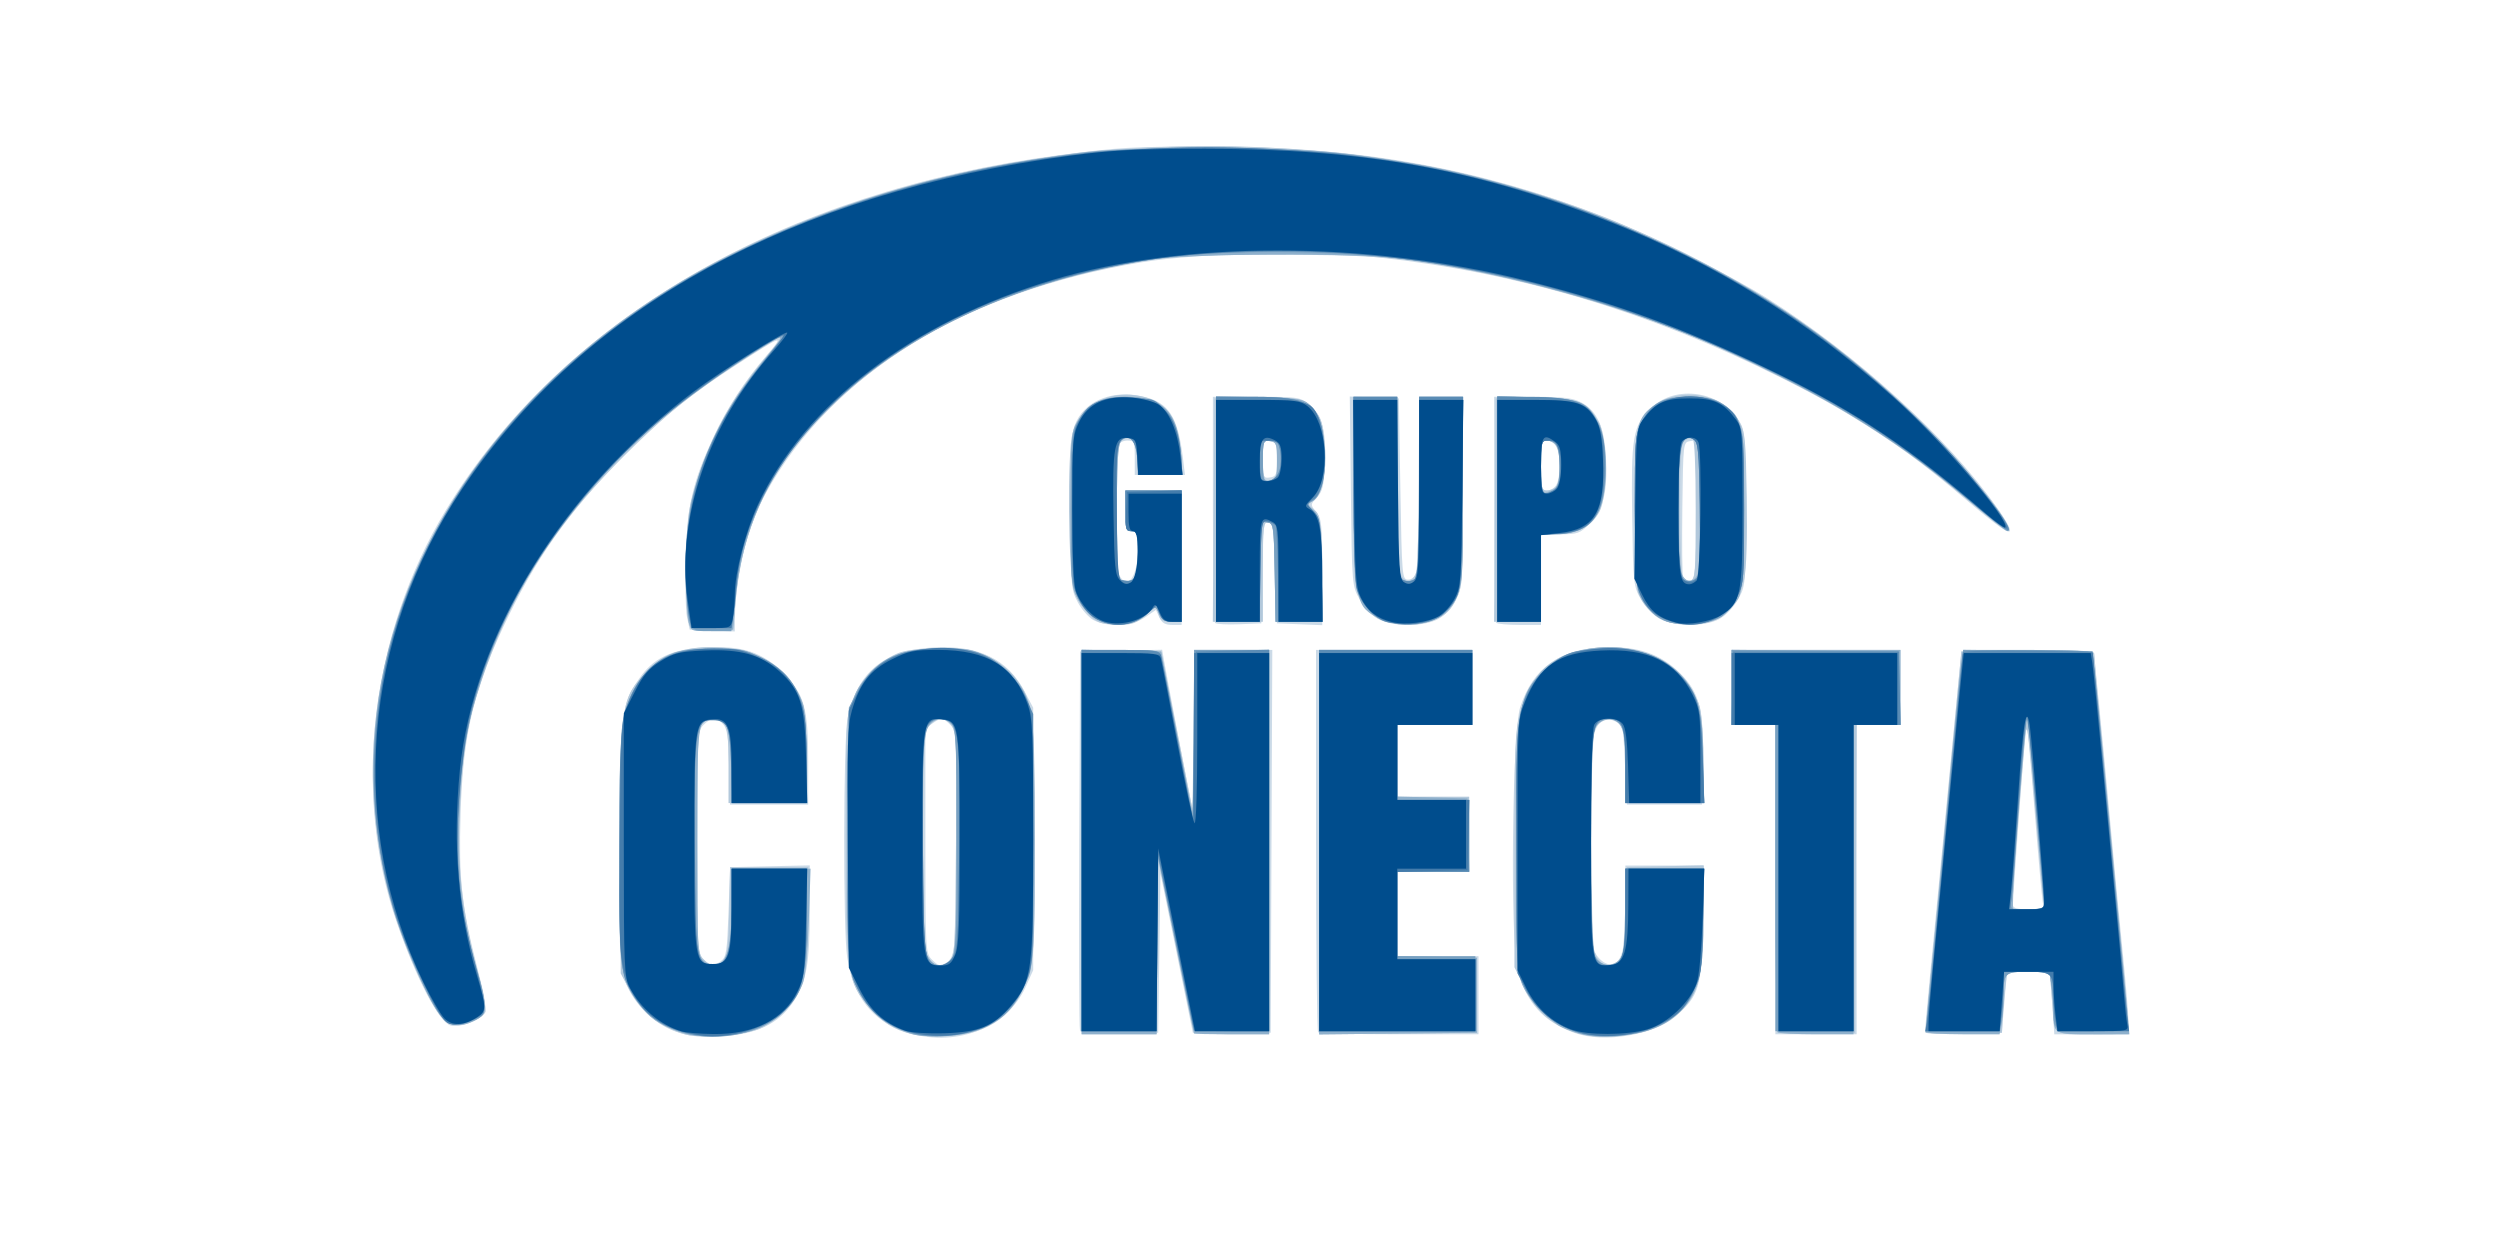 <?xml version="1.0" encoding="UTF-8" standalone="no"?>
<!-- Created with Inkscape (http://www.inkscape.org/) -->

<svg
   version="1.1"
   id="svg1"
   width="1066.667"
   height="533.333"
   viewBox="0 0 1066.667 533.333"
   xmlns="http://www.w3.org/2000/svg"
   xmlns:svg="http://www.w3.org/2000/svg">
  <defs
     id="defs1" />
  <g
     id="g1">
    <g
       id="g9"
       transform="translate(2.829,-16.033)">
      <path
         style="fill:#cbdae7"
         d="m 285.362,456.145 c -10.046,-3.588 -19.07,-13.102 -22.006,-23.203 -1.876,-6.454 -2.103,-14.408 -1.688,-59.199 0.518,-55.907 0.642,-56.959 8.035,-67.924 6.063,-8.993 14.006,-12.809 28.213,-13.555 15.951,-0.837 24.449,1.922 33.333,10.823 9.15,9.167 10.751,14.864 10.751,38.245 v 18 h -16.667 -16.667 l -0.378,-15.944 c -0.295,-12.446 -0.852,-16.469 -2.54,-18.333 -2.802,-3.096 -5.118,-3.019 -8.415,0.278 -2.567,2.567 -2.667,4.444 -2.667,50 0,45.556 0.1,47.433 2.667,50 3.171,3.171 4.012,3.259 7.412,0.778 2.293,-1.673 2.664,-4.066 3.255,-21 l 0.667,-19.111 17,-0.373 17,-0.373 v 19.308 c 0,22.804 -1.422,30.62 -7.115,39.097 -6.285,9.359 -15.862,13.836 -31.122,14.547 -9.316,0.434 -13.282,0.006 -19.067,-2.06 z m 97.748,0.053 c -13.944,-4.819 -21.722,-14.866 -24.462,-31.6 -1.836,-11.212 -1.689,-93.367 0.183,-102.2 4.182,-19.732 15.412,-28.968 36.624,-30.124 19.248,-1.048 31.574,4.924 38.924,18.86 l 3.621,6.865 v 56 56 l -3.186,7.05 c -8.136,18.004 -30.764,26.385 -51.704,19.148 z m 17.69,-29.219 c 4.148,-2.77 4.533,-7.258 4.533,-52.892 0,-44.31 -0.103,-46.191 -2.667,-48.754 -3.21,-3.21 -3.89,-3.262 -7.703,-0.591 l -2.963,2.076 v 47.924 c 0,46.147 0.099,48.023 2.667,50.591 2.886,2.886 3.878,3.152 6.134,1.646 z m 268.137,29.764 c -13.257,-4.729 -20.716,-13.062 -24.32,-27.172 -3.178,-12.441 -2.246,-101.439 1.172,-111.846 5.46,-16.625 16.518,-24.581 35.374,-25.451 14.641,-0.676 24.501,2.652 32.98,11.13 8.198,8.198 10.036,15.515 9.564,38.073 l -0.373,17.854 h -16 -16 l -0.814,-16.667 c -0.448,-9.167 -0.898,-16.796 -1,-16.953 -0.102,-0.158 -1.408,-0.941 -2.903,-1.741 -4.252,-2.276 -7.716,-0.361 -9.234,5.104 -1.492,5.371 -1.95,83.752 -0.531,90.847 0.932,4.659 5.609,8.583 8.78,7.367 3.851,-1.478 5.035,-7.283 5.035,-24.686 v -17.271 h 16.773 16.773 l -0.442,24.333 c -0.503,27.667 -1.57,31.293 -11.775,40.029 -9.413,8.058 -30.535,11.515 -43.057,7.048 z M 457.961,455.708 c -0.359,-0.939 -0.498,-37.708 -0.307,-81.708 l 0.346,-80 17.511,-0.371 17.511,-0.371 0.884,5.038 c 1.242,7.08 11.14,59.139 11.858,62.371 0.326,1.467 0.663,-13.083 0.748,-32.333 l 0.155,-35 h 16.677 16.677 l -0.344,81.667 -0.344,81.667 h -16.611 -16.611 l -6.908,-34 -6.908,-34 -0.481,34 -0.481,34 -16.359,0.375 c -12.347,0.283 -16.52,-0.044 -17.013,-1.333 z m 101.594,0.737 c -0.489,-0.489 -0.889,-37.389 -0.889,-82 v -81.111 h 33.333 33.333 v 16 16 h -16 -16 v 15.333 15.333 h 15.333 15.333 v 16 16 h -15.333 -15.333 v 18 18 h 17.333 17.333 v 16.667 16.667 h -33.778 c -18.578,0 -34.178,-0.4 -34.667,-0.889 z m 195.111,-65.111 v -66 h -9.333 -9.333 v -16 -16 h 36 36 v 16 16 h -9.333 -9.333 v 66 66 h -17.333 -17.333 z m 63.98,63.708 c -0.018,-2.184 1.849,-21.82 11.826,-124.374 l 3.567,-36.667 28.314,-0.36 c 19.086,-0.243 28.314,0.096 28.314,1.038 0,0.769 0.877,9.931 1.949,20.36 1.072,10.429 3.2,32.762 4.729,49.629 1.529,16.867 3.952,42.203 5.384,56.303 1.433,14.1 2.605,28.05 2.605,31 v 5.364 h -15.828 -15.828 l -0.945,-13.333 -0.945,-13.333 h -9.12 -9.12 l -0.778,8.333 c -0.428,4.583 -0.925,10.433 -1.106,13 l -0.329,4.667 -16.333,0.374 c -14.908,0.342 -16.335,0.167 -16.353,-2 z m 50.106,-54.041 c -0.347,-1.65 -1.99,-20.1 -3.651,-41 -1.661,-20.9 -3.181,-37.1 -3.378,-36 -0.386,2.147 -5.723,75.012 -5.723,78.131 0,1.355 1.84,1.869 6.692,1.869 6.238,0 6.649,-0.203 6.06,-3 z M 189.326,453.565 C 184.324,451.926 174.758,433.528 166.438,409.543 147.321,354.434 155.389,286.456 187.29,233.847 236.695,152.37 331.555,97.473 449.333,82.199 c 25.824,-3.349 30.555,-3.621 63.479,-3.654 63.439,-0.064 114.609,9.015 168.521,29.899 18.159,7.034 54.727,25.287 70,34.94 38.088,24.074 77.276,59.797 97.817,89.171 10.241,14.644 6.97,13.761 -13.574,-3.666 -27.412,-23.253 -45.374,-35.089 -78.237,-51.551 -56.542,-28.325 -111.985,-44.913 -172.006,-51.462 -27.568,-3.008 -76.68,-1.98 -101.333,2.122 -75.396,12.544 -131.864,47.329 -160.191,98.681 -7.589,13.758 -12.762,34.283 -13.033,51.715 l -0.11,7.058 -9.611,-0.392 -9.611,-0.392 -1.157,-5.333 c -0.637,-2.933 -0.876,-14.333 -0.531,-25.333 0.707,-22.592 2.919,-32.269 11.693,-51.143 5.945,-12.789 13.311,-24.131 22.97,-35.37 7.734,-8.998 6.957,-8.747 -13.071,4.223 -19.046,12.334 -27.433,19.013 -43.84,34.912 -24.485,23.727 -39.637,44.157 -52.939,71.378 -15.055,30.807 -19.852,50.414 -20.879,85.333 -0.818,27.818 0.391,39.144 6.907,64.725 4.002,15.709 4.343,18.292 2.744,20.757 -1.907,2.939 -10.575,5.877 -14.015,4.75 z M 463.674,280.575 c -2.013,-1.092 -5.013,-4.518 -6.667,-7.613 -2.891,-5.41 -3.007,-6.922 -3.007,-38.961 0,-29.797 0.263,-33.861 2.475,-38.312 4.587,-9.226 16.156,-13.401 28.756,-10.379 10.693,2.565 14.557,8.669 16.685,26.358 l 0.842,7 h -10.713 -10.713 v -7.333 c 0,-6.846 -0.212,-7.333 -3.191,-7.333 -1.755,0 -3.555,0.949 -4,2.109 -1.407,3.667 -0.902,52.559 0.571,55.312 3.64,6.802 7.953,0.561 7.953,-11.508 0,-6.358 -0.327,-7.247 -2.667,-7.247 -2.393,0 -2.667,-0.889 -2.667,-8.667 v -8.667 h 12 12 v 28.667 28.667 h -4.029 c -2.956,0 -4.416,-0.85 -5.483,-3.192 l -1.454,-3.192 -4.703,3.192 c -5.533,3.755 -16.121,4.284 -21.99,1.1 z m 51.934,1.256 c -0.518,-0.518 -0.942,-22.442 -0.942,-48.72 v -47.778 h 18.564 c 17.998,0 18.689,0.105 22.643,3.432 5.442,4.579 7.182,11.142 6.605,24.911 -0.398,9.505 -0.971,11.971 -3.379,14.551 -2.873,3.078 -2.876,3.135 -0.333,6.254 2.308,2.831 2.566,5.422 2.566,25.725 v 22.577 l -9.667,-0.392 -9.667,-0.392 -0.667,-21.317 c -0.588,-18.81 -0.937,-21.369 -2.967,-21.758 -2.09,-0.4 -2.333,1.547 -2.667,21.317 l -0.367,21.758 -9.392,0.386 c -5.165,0.212 -9.815,-0.038 -10.333,-0.556 z m 26.392,-69.831 c 0,-6.59 -0.304,-7.377 -3,-7.759 -2.832,-0.402 -3,0.033 -3,7.759 0,7.726 0.168,8.162 3,7.759 2.696,-0.383 3,-1.17 3,-7.759 z m 43.313,68.201 c -2.656,-1.41 -6.073,-4.979 -7.979,-8.333 -3.32,-5.844 -3.335,-6.028 -3.798,-46.259 l -0.464,-40.392 10.464,0.392 10.464,0.392 0.667,38.667 c 0.642,37.253 0.762,38.667 3.273,38.667 1.644,0 2.949,-1.231 3.534,-3.333 0.51,-1.833 0.987,-19.383 1.06,-39 l 0.133,-35.667 h 9.333 9.333 v 40.384 c 0,39.257 -0.084,40.547 -3,46.235 -1.864,3.635 -4.759,6.772 -7.646,8.283 -6.27,3.282 -19.16,3.265 -25.375,-0.034 z m 50.243,1.577 c -0.489,-0.489 -0.889,-22.389 -0.889,-48.667 v -47.778 h 16.354 c 13.339,0 17.198,0.453 20.933,2.455 6.805,3.649 9.815,10.599 10.46,24.144 0.675,14.198 -1.286,21.874 -7.066,27.653 -4.032,4.031 -5.118,4.414 -12.547,4.414 h -8.133 v 19.333 19.333 h -9.111 c -5.011,0 -9.511,-0.4 -10,-0.889 z m 25.731,-59.023 c 0.759,-1.418 1.38,-5.058 1.38,-8.088 0,-6.814 -1.944,-10.667 -5.38,-10.667 -2.386,0 -2.62,0.953 -2.62,10.667 0,9.714 0.234,10.667 2.62,10.667 1.441,0 3.241,-1.161 4,-2.579 z m 44.033,57.319 c -2.662,-1.408 -6.112,-4.976 -8,-8.274 -3.217,-5.62 -3.333,-6.708 -3.762,-35.254 -0.509,-33.925 0.282,-38.698 7.623,-46.039 10.9,-10.9 30.967,-7.697 38.613,6.161 1.884,3.416 2.207,8.77 2.207,36.667 0,32.391 -0.028,32.716 -3.333,38.534 -1.906,3.355 -5.323,6.923 -7.979,8.333 -6.204,3.293 -19.023,3.229 -25.368,-0.127 z m 15.706,-46.52 0.359,-29.745 -3.026,0.429 c -3.022,0.429 -3.026,0.461 -3.387,28.395 -0.199,15.381 -0.051,28.775 0.329,29.765 0.38,0.99 1.742,1.597 3.028,1.35 2.131,-0.41 2.369,-3.072 2.696,-30.195 z"
         id="path15" />
      <path
         style="fill:#b2c8db"
         d="m 290,457.501 c -11.096,-2.949 -19.326,-9.627 -24.853,-20.167 l -3.147,-6 v -54 c 0,-62.26 0.164,-63.36 11.166,-74.724 7.84,-8.098 17.363,-11.229 31.395,-10.32 16.501,1.068 27.669,7.843 33.595,20.377 2.867,6.065 3.153,8.442 3.165,26.333 l 0.013,19.667 h -16.667 -16.667 v -15.905 c 0,-12.681 -0.425,-16.329 -2.095,-18 -2.676,-2.676 -6.467,-2.676 -9.143,0 -1.827,1.827 -2.095,8.228 -2.095,50 0,46.127 0.099,48.004 2.667,50.571 3.299,3.299 5.614,3.373 8.421,0.272 1.74,-1.922 2.241,-6.066 2.54,-21 l 0.373,-18.605 H 325.333 342 l -0.057,21.333 c -0.045,16.704 -0.563,22.819 -2.39,28.182 -2.91,8.543 -11.134,16.949 -19.428,19.858 -7.054,2.474 -24.252,3.689 -30.125,2.128 z m 96.29,-0.204 c -7.852,-1.981 -12.212,-4.708 -17.945,-11.221 -9.914,-11.263 -10.345,-14.294 -10.345,-72.742 0,-50.43 0.054,-51.466 3.057,-58.896 3.344,-8.274 10.742,-15.967 18.757,-19.505 3.359,-1.483 8.957,-2.161 18.186,-2.204 12.038,-0.056 14.088,0.309 21.097,3.751 5.018,2.464 9.149,5.724 11.68,9.218 7.467,10.308 7.89,13.974 7.89,68.404 0,45.613 -0.212,50.301 -2.627,58.091 -5.124,16.527 -16.511,25.048 -34.609,25.901 -5.553,0.262 -12.366,-0.097 -15.14,-0.797 z m 15.788,-31.188 c 2.465,-1.802 2.606,-4.149 2.971,-49.492 0.332,-41.314 0.108,-48.02 -1.697,-50.775 -2.57,-3.922 -6.136,-4.061 -9.478,-0.37 -2.366,2.612 -2.568,5.703 -2.951,45 -0.226,23.207 -0.041,44.738 0.413,47.846 1.27,8.707 5.396,11.699 10.744,7.791 z m 266.578,30.254 c -10.31,-3.707 -16.095,-8.896 -20.981,-18.818 l -4.342,-8.82 v -50.029 c 0,-44.093 0.285,-51.057 2.402,-58.696 4.845,-17.483 15.005,-26.102 32.495,-27.567 19.021,-1.593 33.318,4.784 40.961,18.269 4.044,7.136 4.147,7.75 4.615,27.631 l 0.479,20.333 h -16.809 -16.809 v -15.186 c 0,-12.919 -0.377,-15.651 -2.527,-18.306 -2.162,-2.67 -3.068,-2.93 -6.276,-1.802 -2.236,0.786 -4.122,2.659 -4.673,4.64 -1.504,5.406 -1.335,88.081 0.192,93.578 1.518,5.464 4.982,7.379 9.234,5.104 1.494,-0.8 2.808,-1.583 2.92,-1.741 0.112,-0.158 0.562,-8.986 1,-19.62 l 0.797,-19.333 16.333,-0.374 16.333,-0.374 v 21.132 c 0,24.601 -1.696,32.392 -8.753,40.203 -6.377,7.059 -15.642,10.744 -28.991,11.532 -8.407,0.496 -12.461,0.091 -17.6,-1.756 z M 458.667,375.293 v -82.04 l 16.935,0.373 16.935,0.373 1.792,8.667 c 0.986,4.767 4.096,20.367 6.912,34.667 l 5.12,26 0.153,-35 0.153,-35 h 16 16 v 82 82 h -15.857 c -11.468,0 -16.028,-0.461 -16.475,-1.667 -0.34,-0.917 -3.854,-17.867 -7.809,-37.667 l -7.192,-36 -0.354,37.667 -0.354,37.667 H 474.646 458.667 Z m 101.333,0.063 v -82.023 h 32.667 32.667 v 16 16 h -16 -16 v 15.333 15.333 h 15.333 15.333 v 16 16 h -15.333 -15.333 v 17.96 17.96 l 17,0.373 17,0.373 v 16 16 l -33.667,0.356 -33.667,0.356 z m 195.595,81.127 c -0.51,-0.51 -0.928,-30.228 -0.928,-66.039 v -65.111 h -9.333 -9.333 v -16 -16 h 36 36 v 16 16 h -9.321 -9.321 l -0.346,65.667 -0.346,65.667 -16.072,0.372 c -8.84,0.205 -16.49,-0.045 -17,-0.556 z m 63.072,0.113 c 0,-0.451 1.846,-20.119 4.103,-43.708 2.256,-23.589 5.708,-59.988 7.67,-80.888 l 3.567,-38 28.33,-0.36 c 22.198,-0.282 28.331,0.007 28.336,1.333 0.003,0.931 1.52,17.593 3.37,37.027 7.928,83.27 11.271,119.522 11.28,122.333 0.01,2.937 -0.311,3 -15.234,3 -17.562,0 -16.074,1.335 -17.466,-15.667 l -0.901,-11 h -9.099 -9.099 l -0.771,7 c -0.424,3.85 -0.917,9.7 -1.096,13 l -0.324,6 -16.333,0.374 c -8.983,0.206 -16.333,0.006 -16.333,-0.445 z m 50.22,-58.263 c -0.412,-3.117 -2.12,-21.567 -3.795,-41 -2.789,-32.368 -3.121,-34.494 -3.949,-25.333 -1.647,18.231 -3.733,44.48 -4.635,58.333 l -0.89,13.667 h 7.009 7.009 z m -684.137,50.561 c -1.862,-2.441 -6.01,-10.091 -9.216,-17 -31.143,-67.091 -24.361,-143.428 18.468,-207.894 40.093,-60.347 104.708,-104.229 188.22,-127.827 62.731,-17.726 129.535,-22.257 197.779,-13.415 91.228,11.82 174.671,51.704 237.154,113.356 18.604,18.356 39.168,44.009 37.01,46.167 -0.895,0.895 -0.67,1.066 -21.596,-16.433 -54.282,-45.391 -133.062,-80.754 -211.901,-95.118 -28.175,-5.133 -40.715,-6.064 -80.667,-5.986 -34.1,0.067 -41.582,0.463 -56.235,2.979 -55.989,9.614 -100.854,30.804 -132.972,62.805 -25.449,25.356 -37.041,49.61 -39.894,83.472 l -0.899,10.667 -8.96,0.393 c -8.804,0.387 -8.978,0.329 -10,-3.333 -0.572,-2.05 -0.99,-13.327 -0.928,-25.06 0.101,-19.119 0.482,-22.549 3.674,-33.045 6.648,-21.86 15.65,-38.206 30.965,-56.228 4.334,-5.101 6.989,-8.735 5.898,-8.076 -31.715,19.166 -48.524,32.047 -68.985,52.866 -29.214,29.725 -46.961,58.097 -59.081,94.455 -6.11,18.33 -7.582,26.899 -9.097,52.975 -1.409,24.242 0.612,44.066 7.039,69.054 2.452,9.533 4.164,18.106 3.805,19.049 -0.97,2.547 -7.635,5.617 -12.196,5.617 -2.964,0 -4.875,-1.149 -7.384,-4.439 z M 466.667,281.728 c -4.421,-1.609 -9.503,-7.981 -11.365,-14.25 -2.366,-7.967 -2.788,-58.476 -0.555,-66.515 3.186,-11.474 14.412,-18.153 27.271,-16.225 12.37,1.855 17.896,9.081 19.027,24.881 l 0.647,9.047 h -9.343 -9.343 l -0.648,-6.745 c -0.761,-7.918 -2.661,-10.557 -6.061,-8.414 -2.026,1.277 -2.341,4.575 -2.675,27.97 -0.434,30.484 -0.168,32.523 4.248,32.523 3.776,0 4.753,-2.792 4.779,-13.667 0.016,-6.784 -0.289,-7.667 -2.648,-7.667 -2.393,0 -2.667,-0.889 -2.667,-8.667 v -8.667 h 12 12 v 28 28 h -4.522 c -3.745,0 -4.67,-0.589 -5.383,-3.428 l -0.86,-3.428 -4.664,4.095 c -3.858,3.387 -5.751,4.077 -10.951,3.99 -3.458,-0.058 -7.187,-0.433 -8.287,-0.833 z m 118.471,-1.749 c -3.178,-1.679 -5.833,-4.575 -7.667,-8.362 -2.66,-5.496 -2.804,-7.859 -2.804,-46.039 v -40.246 h 9.333 9.333 v 35.913 c 0,20.785 0.563,37.395 1.337,39.43 1.662,4.371 5.506,3.984 6.805,-0.684 0.509,-1.829 0.985,-19.376 1.058,-38.993 l 0.133,-35.667 h 9.333 9.333 v 40.246 c 0,38.422 -0.13,40.513 -2.859,46.151 -2.127,4.393 -4.261,6.542 -8.333,8.392 -7.244,3.29 -18.63,3.225 -25.003,-0.142 z m 122.196,0.805 c -4.904,-2.179 -9.352,-6.875 -11.245,-11.871 -0.865,-2.283 -1.421,-16.389 -1.42,-36 0.002,-28.065 0.304,-32.839 2.333,-36.818 7.898,-15.489 33.182,-15.543 42.259,-0.09 2.477,4.217 2.782,7.295 3.187,32.229 0.285,17.501 -0.116,30.286 -1.097,35.013 -1.765,8.502 -6.463,14.906 -12.913,17.601 -5.483,2.291 -15.878,2.26 -21.105,-0.064 z m 13.333,-47.358 c 0,-18.743 -0.497,-30.028 -1.333,-30.293 -0.733,-0.233 -2.233,0.145 -3.333,0.84 -1.671,1.054 -2,5.718 -2,28.312 0,14.877 0.448,28.144 0.996,29.481 0.561,1.369 2.018,2.235 3.333,1.982 2.145,-0.413 2.337,-2.913 2.337,-30.321 z m -205.684,0.24 0.35,-47.667 17.333,-0.334 c 18.821,-0.363 21.803,0.388 26.461,6.661 2.11,2.842 2.843,6.276 3.277,15.355 0.593,12.402 -1.545,20.894 -5.658,22.472 -1.687,0.648 -1.525,1.201 0.94,3.194 2.842,2.298 3,3.473 3.402,25.198 l 0.421,22.787 h -10.054 -10.054 l -0.367,-20.983 c -0.328,-18.753 -0.615,-21.031 -2.701,-21.431 -2.144,-0.412 -2.333,1.291 -2.333,20.983 v 21.431 h -10.684 -10.684 z m 26.264,-14.23 c 0.881,-1.061 1.393,-4.731 1.163,-8.333 -0.352,-5.511 -0.842,-6.498 -3.411,-6.863 -2.85,-0.405 -3,0.012 -3,8.333 0,9.019 1.658,11.188 5.247,6.863 z m 93.736,14.23 0.35,-47.667 h 16.907 c 18.891,0 21.751,1.07 27.093,10.139 3.714,6.305 3.882,31.574 0.256,38.253 -3.436,6.328 -9.538,9.597 -17.922,9.603 l -7,0.005 v 18.667 18.667 h -10.017 -10.017 z m 26.084,-9.933 c 1.962,-1.962 2.111,-13.62 0.22,-17.154 -0.759,-1.418 -2.559,-2.579 -4,-2.579 -2.386,0 -2.62,0.953 -2.62,10.667 0,9.383 0.289,10.667 2.4,10.667 1.32,0 3.12,-0.72 4,-1.6 z"
         id="path14" />
      <path
         style="fill:#8eb0cc"
         d="m 287.163,456.307 c -9.251,-3.319 -13.157,-6.068 -17.869,-12.573 -7.474,-10.317 -7.96,-14.294 -7.96,-65.064 0,-27.617 0.584,-49.338 1.453,-54.038 2.779,-15.031 10.984,-26.228 22.1,-30.157 2.865,-1.013 10.433,-1.808 17.209,-1.808 10.821,0 12.921,0.423 19.943,4.014 8.715,4.457 15.689,12.386 17.902,20.353 0.759,2.731 1.383,13.216 1.387,23.3 l 0.007,18.333 H 325.498 309.662 l -0.566,-15.878 c -0.604,-16.946 -1.735,-20.122 -7.164,-20.122 -7.248,0 -7.265,0.125 -7.265,52.555 0,46.34 0.109,48.464 2.613,50.729 1.758,1.591 3.702,2.091 5.94,1.53 4.61,-1.157 6.097,-7.442 6.106,-25.814 l 0.007,-15 h 16.84 16.84 l -0.722,21.667 c -0.4,12 -1.483,23.943 -2.428,26.769 -2.493,7.453 -10.695,16.067 -18.493,19.422 -9.665,4.158 -25.316,4.974 -34.208,1.783 z m 100.171,1.204 c -12.553,-3.302 -21.28,-11.201 -25.839,-23.386 -2.703,-7.224 -2.828,-9.841 -2.828,-59.266 0,-57.689 0.381,-60.818 8.579,-70.394 7.266,-8.489 16.08,-11.787 31.517,-11.793 11.566,-0.004 13.491,0.37 20.546,3.995 9.261,4.759 15.727,13.199 17.91,23.378 0.889,4.147 1.448,25.148 1.448,54.408 0,38.518 -0.392,49.159 -2.044,55.503 -4.514,17.33 -16.801,27.082 -35.374,28.077 -5.453,0.292 -11.715,0.057 -13.915,-0.521 z m 15.924,-32.474 c 1.784,-2.547 2.076,-9.63 2.076,-50.46 0,-45.478 -0.111,-47.597 -2.613,-49.861 -3.779,-3.42 -8.753,-1.787 -10.587,3.476 -1.87,5.364 -2.007,86.608 -0.158,93.057 2.082,7.258 7.563,9.098 11.282,3.788 z m 267.15,31.853 c -3.442,-0.975 -7.342,-2.593 -8.667,-3.595 -6.313,-4.777 -11.567,-10.44 -14.191,-15.295 -2.793,-5.166 -2.895,-6.955 -3.276,-57.17 -0.431,-56.918 0.007,-61.632 6.784,-72.948 3.389,-5.66 5.85,-7.944 11.867,-11.017 17.998,-9.193 43.161,-4.541 53.856,9.956 5.438,7.371 7.219,15.944 7.219,34.754 v 17.091 H 707.333 690.667 V 343.63 c 0,-17.163 -1.599,-21.426 -7.765,-20.706 -6.521,0.761 -6.861,3.332 -6.882,51.989 -0.011,25.67 0.531,46.363 1.267,48.296 1.87,4.918 7.769,6.092 10.939,2.177 2.095,-2.587 2.442,-5.55 2.442,-20.868 v -17.852 h 16.667 16.667 v 20.425 c 0,23.154 -1.573,30.734 -7.99,38.492 -8.53,10.313 -30.17,15.679 -45.602,11.307 z M 458.667,375.293 v -82.04 l 16.992,0.373 16.992,0.373 6.675,35.094 6.675,35.094 0.355,-35.427 0.355,-35.427 h 15.978 15.978 v 82 82 h -16 c -8.8,0 -16.029,-0.15 -16.064,-0.333 -0.035,-0.183 -3.576,-17.433 -7.867,-38.333 l -7.803,-38 -0.133,38.333 -0.133,38.333 h -16 -16 z m 101.333,0.063 v -82.023 h 32.667 32.667 v 16 16 h -16 -16 v 15.29 15.29 l 15,0.377 15,0.377 0.376,15.667 0.376,15.667 h -15.376 -15.376 v 17.96 17.96 l 17,0.373 17,0.373 v 16 16 l -33.667,0.356 -33.667,0.356 z m 195.556,81.088 c -0.489,-0.489 -0.889,-30.189 -0.889,-66 v -65.111 h -9.333 -9.333 v -16 -16 h 36 36 v 16 16 h -10 -10 v 66 66 h -15.778 c -8.678,0 -16.178,-0.4 -16.667,-0.889 z m 63.111,-0.24 c 0,-0.621 1.768,-19.071 3.929,-41 2.161,-21.929 5.483,-56.371 7.383,-76.537 1.9,-20.167 3.762,-38.629 4.137,-41.027 l 0.682,-4.36 27.6,0.36 27.6,0.36 0.903,8 c 0.497,4.4 2.177,21.5 3.734,38 1.557,16.5 4.282,45 6.055,63.333 1.774,18.333 3.626,37.983 4.118,43.667 l 0.893,10.333 h -15.375 c -17.058,0 -16.993,0.035 -16.993,-9.256 0,-2.771 -0.382,-7.822 -0.848,-11.224 l -0.848,-6.186 h -9.009 c -10.329,0 -10.628,0.317 -10.628,11.276 0,3.882 -0.375,8.933 -0.833,11.224 l -0.833,4.167 h -15.833 c -8.708,0 -15.833,-0.508 -15.833,-1.129 z m 50.659,-52.537 c -0.004,-0.183 -1.496,-17.433 -3.314,-38.333 -1.819,-20.9 -3.315,-39.15 -3.326,-40.556 -0.011,-1.406 -0.309,-2.266 -0.662,-1.912 -0.693,0.693 -5.996,67.845 -6.013,76.134 l -0.01,5 h 6.667 c 3.667,0 6.663,-0.15 6.659,-0.333 z m -685.178,44.326 c -5.148,-7.106 -15.419,-30.77 -19.564,-45.072 -10.115,-34.906 -10.753,-74.54 -1.759,-109.346 18.034,-69.791 71.463,-131.536 146.134,-168.879 42.731,-21.37 85.934,-34.438 139.707,-42.26 18.889,-2.748 26.221,-3.099 64,-3.07 42.282,0.033 53.441,0.835 86,6.18 36.012,5.912 77.512,19.497 115.066,37.667 42.279,20.456 77.034,45.795 110.339,80.444 14.977,15.581 31.711,37.004 30.136,38.579 -0.439,0.439 -4.566,-2.343 -9.17,-6.184 -22.398,-18.682 -36.243,-29.321 -49.038,-37.683 -16.455,-10.754 -57.676,-31.478 -81.333,-40.89 -34.737,-13.82 -82.931,-26.416 -118.667,-31.012 -21.123,-2.717 -91.1,-2.374 -109.399,0.537 -63.587,10.114 -116.849,37.834 -148.587,77.331 -15.962,19.865 -25.057,42.824 -27.068,68.331 l -0.946,12 -8.96,0.393 c -8.804,0.387 -8.978,0.329 -10,-3.333 -1.998,-7.156 -1.064,-43.08 1.375,-52.865 5.16,-20.704 15.089,-39.799 30.822,-59.273 10.631,-13.159 11.369,-13.363 -16.002,4.44 -49.199,32 -88.06,80.869 -104.414,131.304 -6.482,19.992 -8.165,29.323 -9.363,51.925 -1.55,29.247 0.438,49.165 7.209,72.241 4.492,15.307 4.384,19.222 -0.601,21.8 -7.033,3.637 -11.571,2.695 -15.918,-3.306 z M 464.116,279.785 c -2.503,-1.715 -5.803,-5.519 -7.333,-8.452 -2.6,-4.984 -2.783,-7.472 -2.783,-38 0,-30.551 0.177,-32.969 2.739,-37.329 4.59,-7.814 10.205,-10.671 20.968,-10.671 15.84,0 22.064,6.476 23.338,24.287 l 0.647,9.047 h -9.512 -9.512 v -5.745 c 0,-7.295 -2.818,-11.55 -6.255,-9.444 -2.174,1.332 -2.449,4.086 -2.789,28 -0.435,30.503 -0.17,32.523 4.261,32.523 3.992,0 4.784,-2.115 4.784,-12.776 0,-7.669 -0.277,-8.558 -2.667,-8.558 -2.393,0 -2.667,-0.889 -2.667,-8.667 v -8.667 h 12 12 v 28 28 h -4.029 c -3.013,0 -4.415,-0.848 -5.561,-3.364 l -1.533,-3.364 -3.742,3.585 c -5.411,5.184 -16.012,5.941 -22.352,1.595 z m 121.841,0.218 c -10.428,-5.162 -10.57,-5.844 -11.027,-53.003 l -0.404,-41.667 h 9.404 9.404 l 0.018,36.333 c 0.01,19.983 0.38,37.683 0.822,39.333 0.534,1.992 1.819,3 3.826,3 2.007,0 3.292,-1.008 3.826,-3 0.442,-1.65 0.812,-19.35 0.822,-39.333 l 0.018,-36.333 h 9.333 9.333 v 39.134 c 0,40.795 -0.521,45.365 -5.851,51.371 -6.275,7.069 -19.803,8.977 -29.525,4.165 z m 121.377,0.854 c -5.423,-2.508 -9.797,-7.499 -11.365,-12.968 -0.716,-2.496 -1.301,-18.642 -1.299,-35.88 0.002,-35.084 0.596,-37.905 9.195,-43.649 3.663,-2.447 6.369,-3.027 14.136,-3.027 7.767,0 10.473,0.579 14.136,3.027 8.874,5.928 9.305,8.182 8.896,46.545 -0.343,32.192 -0.53,34.459 -3.114,37.918 -5.081,6.8 -9.372,9.024 -18.265,9.468 -5.128,0.256 -9.853,-0.294 -12.319,-1.434 z m 13.953,-19.436 c 0.813,-1.52 1.38,-13.054 1.38,-28.088 0,-25.527 -0.796,-30.667 -4.747,-30.667 -3.605,0 -4.587,6.563 -4.587,30.667 0,13.105 0.585,25.365 1.3,27.247 1.54,4.052 4.719,4.454 6.653,0.841 z M 516,233.205 V 185.078 l 18.561,0.461 c 17.279,0.429 18.79,0.676 21.869,3.571 8.251,7.756 8.331,37.968 0.109,41.124 -1.953,0.749 -1.989,1.053 -0.278,2.315 4.327,3.191 5.072,7.308 5.072,28.031 v 20.754 h -9.966 -9.966 l -0.367,-21 c -0.361,-20.636 -0.419,-21.007 -3.367,-21.426 l -3,-0.426 v 21.426 21.426 h -9.333 -9.333 z m 26,-20.539 c 0,-7.281 -0.27,-8.038 -3,-8.426 -2.853,-0.405 -3,0.009 -3,8.426 0,8.417 0.147,8.831 3,8.426 2.73,-0.388 3,-1.145 3,-8.426 z m 94,20.558 v -48.109 l 16.574,0.442 c 18.859,0.503 22.056,1.843 26.696,11.195 3.69,7.437 4.26,25.608 1.081,34.472 -3.104,8.655 -7.518,11.782 -17.668,12.516 l -8.018,0.58 v 18.506 18.506 h -9.333 -9.333 z m 25.646,-9.738 c 1.599,-2.426 1.154,-16.154 -0.58,-17.887 -0.88,-0.88 -2.68,-1.6 -4,-1.6 -2.124,0 -2.4,1.312 -2.4,11.423 0,11.235 0.05,11.408 3,10.487 1.65,-0.515 3.441,-1.605 3.98,-2.423 z"
         id="path13" />
      <path
         style="fill:#77a0c1"
         d="m 289.071,456.801 c -13.662,-3.678 -23.515,-14.216 -26.433,-28.272 -0.983,-4.735 -1.33,-23.648 -1.031,-56.167 0.439,-47.698 0.535,-49.24 3.559,-56.804 3.92,-9.808 9.131,-15.773 17.183,-19.667 5.178,-2.504 8.603,-3.068 18.986,-3.125 11.252,-0.062 13.522,0.348 20.306,3.667 15.472,7.57 19.692,17.102 19.692,44.476 v 17.758 h -16 -16 l -0.133,-13.667 c -0.192,-19.727 -1.968,-23.768 -9.601,-21.853 -5.592,1.404 -6.251,6.907 -6.251,52.186 0,43.1 0.768,50.556 5.36,52.013 8.07,2.561 10.607,-3.573 10.618,-25.68 l 0.007,-15 h 16.108 16.108 l -0.443,23.667 c -0.478,25.574 -1.171,28.429 -8.925,36.789 -8.911,9.607 -27.704,13.826 -43.11,9.679 z m 98.575,0.499 c -12.219,-3.082 -20.137,-9.555 -25.241,-20.633 -3.052,-6.624 -3.071,-7.025 -3.071,-62.667 v -56 l 3.535,-6.667 c 7.092,-13.375 16.713,-18.465 35.132,-18.587 15.533,-0.103 22.536,2.493 30.436,11.28 9.367,10.418 9.564,11.9 9.564,71.974 0,52.006 -0.038,52.749 -3.04,59.26 -4.656,10.097 -8.934,14.872 -16.754,18.698 -8.028,3.928 -22.126,5.47 -30.56,3.342 z m 15.612,-32.263 c 1.784,-2.548 2.076,-9.64 2.076,-50.571 0,-41.502 -0.269,-47.877 -2.095,-49.703 -2.247,-2.247 -5.593,-2.677 -8.155,-1.048 -3.824,2.432 -4.417,9.359 -4.417,51.619 0,42.261 0.593,49.188 4.417,51.619 2.884,1.834 6.071,1.087 8.174,-1.916 z m 268.076,31.86 c -12.567,-4.158 -20.759,-11.427 -24.675,-21.893 -2.484,-6.639 -2.657,-10.401 -2.642,-57.388 0.019,-60.683 0.845,-65.523 13.057,-76.556 7.047,-6.367 13.42,-8.319 26.927,-8.249 13.488,0.07 22.319,3.317 29.745,10.938 7.96,8.169 9.354,13.091 9.986,35.251 l 0.56,19.667 H 707.479 690.667 V 342.873 c 0,-13.874 -0.311,-16.075 -2.557,-18.107 -3.421,-3.096 -8.323,-2.2 -10.39,1.9 -2.407,4.775 -2.409,92.552 -0.002,97.333 2.297,4.563 7.994,5.149 10.821,1.113 1.69,-2.413 2.129,-6.688 2.129,-20.743 v -17.703 h 16.779 16.779 l -0.446,22.333 c -0.416,20.837 -0.681,22.834 -3.951,29.809 -3.882,8.279 -9.568,13.355 -18.586,16.593 -8.138,2.922 -23.304,3.68 -29.908,1.494 z M 458.667,374.667 v -81.333 h 16.641 c 16.15,0 16.663,0.088 17.378,3 0.405,1.65 3.669,18 7.253,36.333 l 6.516,33.333 0.106,-36.333 0.106,-36.333 h 16 16 v 81.333 81.333 h -15.91 c -14.005,0 -15.992,-0.279 -16.59,-2.333 -0.374,-1.283 -3.864,-18.233 -7.757,-37.667 l -7.077,-35.333 -0.354,37.667 -0.354,37.667 H 474.646 458.667 Z m 101.333,0 v -81.333 h 32.667 32.667 v 16 16 h -16 -16 v 16 16 h 15.333 15.333 v 15.333 15.333 h -15.333 -15.333 v 18 18 h 16.667 16.667 v 16 16 h -33.333 -33.333 z m 194.667,16 v -65.333 h -9.333 -9.333 v -16.022 -16.022 l 35.667,0.355 35.667,0.355 0.376,15.667 0.376,15.667 h -10.042 -10.042 v 65.333 65.333 h -16.667 -16.667 z m 64.684,60.333 c 0.394,-2.75 2.229,-21.2 4.079,-41 1.85,-19.8 4.823,-51.6 6.607,-70.667 1.784,-19.067 3.592,-37.217 4.018,-40.333 l 0.774,-5.667 h 27.293 c 20.645,0 27.431,0.406 27.857,1.667 0.31,0.917 2.12,18.467 4.021,39 1.902,20.533 5.229,56.23 7.395,79.325 2.165,23.095 3.937,42.145 3.937,42.333 0,0.188 -6.836,0.342 -15.191,0.342 -16.685,0 -16.809,-0.063 -16.809,-8.59 0,-2.404 -0.382,-7.155 -0.848,-10.558 l -0.848,-6.186 h -9.009 c -10.238,0 -10.628,0.389 -10.628,10.609 0,3.515 -0.375,8.266 -0.833,10.558 l -0.833,4.167 h -15.849 -15.849 z m 49.974,-49.333 c -0.007,-1.983 -3.18,-38.403 -6.106,-70.079 -0.461,-4.993 -1.088,-8.83 -1.392,-8.526 -0.486,0.486 -2.733,27.611 -5.158,62.271 -0.436,6.233 -1.05,12.983 -1.364,15 -0.564,3.623 -0.484,3.667 6.729,3.667 6.067,0 7.299,-0.394 7.292,-2.333 z m -682.934,49.333 c -3.87,-4.467 -8.946,-14.428 -14.872,-29.189 -15.634,-38.939 -19.034,-79.972 -10.061,-121.418 15.719,-72.608 70.232,-136.969 149.32,-176.296 64.892,-32.268 136.809,-47.248 215.889,-44.97 73.208,2.109 130.311,15.925 190.72,46.144 37.977,18.998 66.311,39.058 97.074,68.729 19.8,19.096 43.69,48.717 39.24,48.651 -0.569,-0.008 -8.834,-6.648 -18.368,-14.754 -61.092,-51.949 -151.182,-90.009 -240,-101.391 -28.329,-3.631 -76.967,-3.904 -101.089,-0.568 -102.43,14.165 -176.894,71.999 -182.973,142.11 -0.411,4.74 -1.042,10.569 -1.403,12.952 l -0.656,4.333 h -8.451 c -10.016,0 -9.575,0.892 -10.879,-22 -1.895,-33.278 8.831,-63.788 32.577,-92.667 3.317,-4.033 6.97,-8.497 8.118,-9.92 5.99,-7.421 -37.345,21.765 -54.185,36.493 -23.141,20.239 -45.909,48.802 -59.444,74.575 -14.792,28.167 -21.327,51.285 -23.768,84.076 -2.105,28.278 0.374,51.697 8.056,76.109 1.5,4.767 2.735,10.647 2.745,13.068 0.015,3.769 -0.647,4.679 -4.607,6.333 -6.157,2.573 -10.525,2.438 -12.984,-0.401 z M 465.333,280.331 c -3.201,-1.599 -5.713,-4.425 -8,-8.998 -3.272,-6.544 -3.333,-7.244 -3.333,-38 0,-28.673 0.226,-31.785 2.667,-36.649 4.043,-8.059 9.939,-11.351 20.329,-11.351 15.918,0 22.481,6.575 23.941,23.984 l 0.784,9.35 h -9.457 -9.457 l -0.403,-6.863 c -0.457,-7.78 -3.273,-10.955 -6.983,-7.876 -1.861,1.545 -2.091,5.493 -1.778,30.589 l 0.359,28.816 3.183,0.45 c 4.398,0.622 5.44,-1.688 5.464,-12.117 0.018,-8.118 -0.241,-9 -2.646,-9 -2.393,0 -2.667,-0.889 -2.667,-8.667 v -8.667 h 12 12 v 28 28 h -4.029 c -3.01,0 -4.415,-0.848 -5.557,-3.355 -1.508,-3.31 -1.566,-3.321 -4.305,-0.833 -6.671,6.061 -14.187,7.144 -22.109,3.187 z m 123.283,0.987 c -5.077,-1.564 -10.459,-7.27 -12.435,-13.184 -0.993,-2.972 -1.515,-18.001 -1.515,-43.667 v -39.134 h 9.333 9.333 v 37.224 c 0,20.473 0.364,38.173 0.809,39.333 0.445,1.16 2.181,2.109 3.857,2.109 1.676,0 3.412,-0.949 3.857,-2.109 0.445,-1.16 0.809,-18.86 0.809,-39.333 v -37.224 h 9.333 9.333 v 39.717 c 0,38.56 -0.087,39.889 -3,45.589 -4.205,8.229 -8.688,11.11 -17.982,11.557 -4.227,0.203 -9.507,-0.192 -11.735,-0.878 z m 120.24,0.057 c -5.289,-1.695 -8.813,-5.127 -11.682,-11.375 -2.153,-4.689 -2.453,-9.127 -2.478,-36.717 -0.028,-29.926 0.11,-31.661 2.971,-37.333 4.201,-8.332 9.602,-10.875 21.932,-10.329 10.878,0.482 15.196,2.813 19.266,10.402 2.207,4.114 2.469,8.007 2.469,36.675 0,30.631 -0.135,32.335 -3,37.943 -1.65,3.229 -4.558,7.005 -6.463,8.39 -3.983,2.898 -17.114,4.236 -23.014,2.345 z m 12.97,-20.375 c 1.397,-5.211 0.934,-53.001 -0.54,-55.754 -0.759,-1.418 -2.238,-2.579 -3.286,-2.579 -3.858,0 -4.667,5.26 -4.648,30.246 0.021,28.678 0.381,31.088 4.648,31.088 2.007,0 3.292,-1.008 3.826,-3 z m -205.826,-27.667 v -48 h 16.043 c 24.644,0 28.829,3.021 30.226,21.822 0.815,10.973 -1.206,20.158 -4.951,22.497 -2.505,1.564 -2.496,1.676 0.391,4.745 2.764,2.939 2.984,4.568 3.38,25.04 l 0.423,21.896 h -10.056 -10.056 l -0.367,-21 c -0.361,-20.636 -0.419,-21.007 -3.367,-21.426 l -3,-0.426 v 21.426 21.426 h -9.333 -9.333 z m 27.031,-16.405 c 0.682,-2.056 0.851,-5.806 0.377,-8.333 -0.705,-3.756 -1.46,-4.595 -4.135,-4.595 -3.143,0 -3.273,0.348 -3.273,8.759 0,8.232 0.174,8.734 2.896,8.333 1.786,-0.263 3.37,-1.858 4.135,-4.164 z m 92.969,16.268 v -48.137 l 16.57,0.47 c 18.792,0.534 21.728,1.768 26.659,11.213 3.894,7.459 3.939,29.447 0.076,37.258 -3.226,6.522 -9.584,9.995 -18.304,9.998 l -6.333,0.002 v 18.667 18.667 h -9.333 -9.333 z m 24.571,-8.625 c 1.417,-1.417 2.095,-4.567 2.095,-9.733 0,-7.928 -1.503,-10.838 -5.6,-10.838 -2.123,0 -2.4,1.309 -2.4,11.333 0,11.955 1.243,13.9 5.905,9.238 z"
         id="path12" />
      <path
         style="fill:#5a8cb5"
         d="m 290.455,456.847 c -12.081,-2.641 -20.399,-9.572 -26.001,-21.667 -2.143,-4.626 -2.446,-10.372 -2.837,-53.767 -0.486,-53.961 0.373,-62.285 7.609,-73.694 6.775,-10.683 15.888,-14.918 32.108,-14.922 13.456,-0.003 22.824,3.291 30.125,10.591 7.97,7.97 9.875,15.21 9.875,37.521 v 17.758 h -15.86 -15.86 l -0.474,-15.796 c -0.536,-17.857 -1.682,-20.591 -8.36,-19.939 -6.757,0.659 -7.287,4.376 -7.372,51.744 -0.089,49.485 0.546,53.248 8.993,53.304 5.066,0.034 6.932,-6.769 6.932,-25.27 v -16.043 h 16 16 v 21.283 c 0,25.101 -1.984,32.714 -10.542,40.446 -8.746,7.902 -26.16,11.55 -40.336,8.451 z m 98.773,0.511 c -12.681,-2.226 -21.408,-9.102 -27.105,-21.358 -2.689,-5.784 -2.789,-7.991 -2.789,-61.333 v -55.333 l 3.506,-7.476 c 3.711,-7.913 9.163,-12.984 17.9,-16.648 6.684,-2.803 24.405,-3.179 32.942,-0.699 8.439,2.451 17.179,10.353 21.134,19.106 l 3.186,7.05 v 53.333 c 0,52.527 -0.046,53.448 -3.059,60.902 -3.884,9.61 -11.831,17.654 -20.015,20.258 -8.36,2.66 -18.246,3.506 -25.698,2.198 z m 14.409,-32.963 c 2.116,-3.226 2.408,-8.116 2.78,-46.55 0.457,-47.124 -0.191,-53.236 -5.794,-54.643 -4.555,-1.143 -7.096,0.117 -8.69,4.311 -0.86,2.262 -1.221,20.625 -0.98,49.831 0.409,49.588 0.561,50.655 7.181,50.655 1.94,0 4.043,-1.377 5.503,-3.605 z m 270.925,32.938 c -13.649,-2.34 -24.394,-11.605 -28.464,-24.545 -1.973,-6.272 -2.192,-13.352 -1.827,-58.958 0.404,-50.363 0.501,-52.044 3.455,-59.372 3.535,-8.77 11.893,-17.206 19.72,-19.905 2.872,-0.99 10.321,-1.774 16.554,-1.741 13.82,0.071 22.944,3.553 30.118,11.495 7.675,8.496 8.85,12.749 9.585,34.693 l 0.659,19.667 h -16.848 -16.848 v -15.905 c 0,-17.251 -1.041,-20.095 -7.353,-20.095 -7.047,0 -7.314,1.918 -7.314,52.667 0,50.776 0.263,52.667 7.333,52.667 6.023,0 7.333,-4.223 7.333,-23.63 v -17.703 h 16.801 16.801 l -0.489,22.333 c -0.454,20.717 -0.741,22.873 -3.963,29.787 -3.648,7.827 -7.896,11.673 -17.424,15.776 -6.87,2.958 -19.439,4.209 -27.831,2.77 z M 458.667,374.667 v -81.333 h 16.577 c 14.643,0 16.655,0.272 17.248,2.333 0.369,1.283 3.56,17.633 7.09,36.333 l 6.419,34 0.667,-36 0.667,-36 15.667,-0.376 15.667,-0.376 v 81.376 81.376 h -16 c -8.8,0 -16.029,-0.15 -16.064,-0.333 -0.035,-0.183 -3.576,-17.433 -7.867,-38.333 l -7.803,-38 -0.133,38.333 -0.133,38.333 h -16 -16 z m 101.333,0 v -81.333 h 32.667 32.667 v 16 16 h -16 -16 v 16 16 h 15.333 15.333 v 15.333 15.333 h -15.333 -15.333 v 18.667 18.667 h 16.667 16.667 v 15.333 15.333 h -33.333 -33.333 z m 196,16 v -65.333 h -10.042 -10.042 l 0.376,-15.667 0.376,-15.667 h 35.333 35.333 l 0.376,15.667 0.376,15.667 h -10.042 -10.042 v 65.333 65.333 h -16 -16 z m 63.407,61 c 0.315,-2.383 2.077,-20.233 3.915,-39.667 1.838,-19.433 5.142,-53.633 7.341,-76 2.2,-22.367 4,-41.129 4.001,-41.694 10e-4,-0.565 12.452,-0.865 27.669,-0.667 l 27.667,0.36 0.93,10 c 0.512,5.5 2.787,29.5 5.056,53.333 7.641,80.265 9.325,97.999 9.336,98.333 0.006,0.183 -6.814,0.333 -15.156,0.333 h -15.167 l -0.833,-4.167 c -0.458,-2.292 -0.842,-6.642 -0.852,-9.667 -0.037,-11.121 -0.415,-11.5 -11.471,-11.5 h -9.844 l -0.012,5.667 c -0.006,3.117 -0.39,8.817 -0.852,12.667 l -0.841,7 h -15.73 -15.73 z m 49.926,-49.473 c 0,-2.562 -5.155,-62.445 -6.272,-72.861 l -0.929,-8.667 -0.936,6.198 c -0.515,3.409 -1.901,20.209 -3.079,37.333 -1.179,17.124 -2.4,33.085 -2.713,35.469 l -0.569,4.333 h 7.25 c 5.209,0 7.25,-0.508 7.25,-1.806 z m -683.742,47.473 c -3.502,-4.958 -11.097,-20.359 -15.412,-31.253 -22.644,-57.168 -16.207,-126.453 16.988,-182.857 25.911,-44.026 67.326,-82.248 117.375,-108.326 46.294,-24.121 97.391,-39.104 157.457,-46.172 22.073,-2.597 84.537,-2.146 108.667,0.784 34.054,4.135 56.309,8.992 86.904,18.964 60.133,19.6 112.565,50.624 156.04,92.328 18.313,17.567 42.612,47.087 40.499,49.2 -0.339,0.339 -8.302,-5.814 -17.696,-13.673 -27.979,-23.408 -46.999,-35.995 -77.258,-51.131 -76.09,-38.061 -150.831,-55.962 -225.822,-54.085 -28,0.701 -43.583,2.329 -63.89,6.678 -40.459,8.664 -71.625,22.221 -99.556,43.306 -34.378,25.953 -55.784,59.981 -58.614,93.177 -0.409,4.799 -1.04,10.676 -1.403,13.06 l -0.659,4.333 h -8.546 -8.546 l -1.026,-5 c -0.564,-2.75 -1.035,-12.8 -1.047,-22.333 -0.042,-34.038 10.154,-58.643 38.904,-93.887 l 3.715,-4.554 -3.333,1.751 c -7.143,3.753 -25.227,15.636 -36.667,24.094 -32.127,23.754 -60.761,57.528 -77.939,91.929 -13.886,27.808 -19.41,48.256 -21.612,80 -1.842,26.546 -0.326,44.129 5.83,67.648 2.258,8.627 4.369,17.8 4.691,20.385 0.537,4.312 0.187,4.89 -4.238,7 -6.938,3.308 -10.774,2.929 -13.808,-1.367 z m 279.742,-169.335 c -3.037,-1.517 -5.714,-4.409 -7.667,-8.28 -2.868,-5.688 -3,-7.388 -3,-38.687 0,-29.316 0.258,-33.219 2.469,-37.341 4.392,-8.19 8.243,-10.022 21.065,-10.022 11.322,0 11.344,0.007 15.753,4.817 4.53,4.943 7.381,13.922 7.381,23.249 v 4.601 h -9.264 -9.264 l -0.403,-6.863 c -0.457,-7.78 -3.273,-10.955 -6.983,-7.876 -1.861,1.545 -2.091,5.493 -1.778,30.589 l 0.359,28.816 3.183,0.45 c 4.398,0.622 5.44,-1.688 5.464,-12.117 0.018,-8.118 -0.241,-9 -2.646,-9 -2.393,0 -2.667,-0.889 -2.667,-8.667 v -8.667 h 12 12 v 28 28 h -4.033 c -3.134,0 -4.332,-0.786 -5.374,-3.527 l -1.341,-3.527 -2.959,2.772 c -6.251,5.855 -14.661,7.093 -22.293,3.281 z m 123.111,0.952 c -5.237,-1.614 -10.568,-7.78 -12.385,-14.324 -0.799,-2.879 -1.38,-21.038 -1.385,-43.292 l -0.007,-38.333 h 9.333 9.333 v 37.224 c 0,20.473 0.364,38.173 0.809,39.333 0.445,1.16 2.181,2.109 3.857,2.109 1.676,0 3.412,-0.949 3.857,-2.109 0.445,-1.16 0.809,-18.86 0.809,-39.333 v -37.224 h 9.404 9.404 l -0.404,41 c -0.377,38.191 -0.587,41.31 -3.071,45.527 -4.137,7.024 -8.583,9.622 -17.463,10.206 -4.329,0.285 -9.771,-0.068 -12.094,-0.784 z m 118.172,-1.616 c -4.346,-2.192 -6.758,-4.603 -8.949,-8.949 -2.858,-5.668 -3,-7.437 -3,-37.384 0,-29.977 0.139,-31.706 3,-37.285 3.915,-7.634 9.76,-10.714 20.333,-10.714 10.573,0 16.419,3.08 20.333,10.714 2.861,5.579 3,7.309 3,37.285 0,29.948 -0.142,31.716 -3,37.384 -3.557,7.053 -11.888,11.949 -20.333,11.949 -2.989,0 -8.112,-1.35 -11.384,-3 z m 15.403,-18.667 c 0.405,-1.65 0.567,-14.935 0.359,-29.523 -0.341,-23.914 -0.615,-26.668 -2.789,-28 -1.93,-1.183 -2.795,-0.961 -4.333,1.111 -1.521,2.049 -1.922,8.072 -1.922,28.891 0,14.467 0.364,27.252 0.809,28.412 1.271,3.312 7.004,2.663 7.877,-0.891 z M 516,233.333 v -48 h 16.043 c 24.644,0 28.829,3.021 30.226,21.822 0.836,11.249 -1.213,20.186 -5.106,22.269 -2.742,1.468 -2.741,1.476 0.379,4.793 2.975,3.163 3.146,4.378 3.548,25.219 l 0.423,21.896 h -9.329 -9.329 l -0.427,-20.559 c -0.235,-11.308 -0.727,-20.851 -1.094,-21.207 -0.367,-0.356 -1.867,-0.854 -3.333,-1.107 -2.564,-0.442 -2.681,0.374 -3.033,21.207 l -0.366,21.667 h -9.3 -9.3 z m 27.031,-16.405 c 0.682,-2.056 0.851,-5.806 0.377,-8.333 -0.752,-4.007 -1.367,-4.595 -4.802,-4.595 -3.914,0 -3.94,0.051 -3.94,7.778 0,4.278 0.425,8.203 0.945,8.723 2.035,2.035 6.229,0.015 7.419,-3.572 z m 92.969,16.405 v -48 l 14.333,0.029 c 18.722,0.038 24.469,2.36 28.702,11.598 2.381,5.195 2.907,8.729 2.848,19.12 -0.116,20.457 -5.67,27.633 -21.55,27.844 l -5.667,0.075 v 18.667 18.667 h -9.333 -9.333 z m 24.088,-8.047 c 2.101,-1.124 2.579,-2.834 2.579,-9.224 0,-9.941 -0.846,-12.062 -4.809,-12.062 -3.115,0 -3.191,0.268 -3.191,11.333 0,11.663 0.502,12.585 5.421,9.953 z"
         id="path11" />
      <path
         style="fill:#447cab"
         d="m 296,457.801 c -18.389,-2.765 -28.428,-11.513 -32.801,-28.584 -1.73,-6.753 -1.991,-15.965 -1.597,-56.312 0.447,-45.685 0.626,-48.651 3.383,-56.044 6.462,-17.325 16.683,-24.055 36.576,-24.083 10.578,-0.015 12.335,0.378 20.661,4.617 7.572,3.855 9.798,5.802 13.26,11.595 5.106,8.544 5.817,12.609 5.836,33.344 l 0.015,16.333 h -16 -16 l -0.02,-14.333 c -0.024,-17.422 -1.384,-21 -7.98,-21 -7.94,0 -8.072,0.919 -7.682,53.464 0.379,50.89 0.426,51.203 7.811,51.203 6.27,0 7.871,-5.002 7.871,-24.6 v -16.733 h 16 16 v 20.425 c 0,25.462 -1.732,32.462 -10.001,40.423 -7.73,7.442 -23.574,12.054 -35.332,10.286 z m 93.405,-0.636 c -14.841,-2.49 -24.601,-11.621 -28.672,-26.825 -1.944,-7.262 -2.179,-14.991 -1.817,-59.771 l 0.417,-51.431 4.03,-7.902 c 5.231,-10.258 12.944,-15.652 25.506,-17.84 21.457,-3.737 38.334,3.812 46.062,20.604 3.038,6.601 3.068,7.189 3.068,59.333 0,48.267 -0.211,53.274 -2.529,59.933 -6.343,18.224 -24.314,27.548 -46.066,23.899 z m 14.055,-31.969 c 2.372,-2.619 2.567,-5.735 2.951,-47 0.47,-50.616 -0.054,-54.569 -7.329,-55.274 -3.298,-0.319 -4.729,0.318 -6.382,2.841 -1.871,2.855 -2.084,9.033 -1.749,50.542 0.408,50.497 0.571,51.696 7.006,51.696 1.63,0 4.106,-1.262 5.503,-2.805 z m 271.077,32.159 c -11.677,-2.048 -20.703,-8.643 -26.27,-19.195 l -3.601,-6.826 -0.393,-51.068 c -0.332,-43.139 -0.065,-52.352 1.718,-59.333 4.176,-16.348 13.202,-24.989 28.864,-27.63 16.357,-2.759 31.327,1.703 40.1,11.953 6.526,7.625 7.873,12.967 8.672,34.413 l 0.708,19 h -16.835 -16.835 v -15.421 c 0,-17.469 -1.003,-20.579 -6.638,-20.579 -7.876,0 -8.029,0.999 -8.029,52.667 0,50.611 0.281,52.667 7.202,52.667 6.387,0 7.464,-3.335 7.464,-23.105 v -18.228 h 16.821 16.821 l -0.513,22.357 c -0.49,21.364 -0.682,22.703 -4.317,30.133 -2.855,5.835 -5.339,8.749 -9.954,11.676 -9.492,6.019 -23.24,8.582 -34.987,6.522 z M 458.667,375.293 v -80.707 l 16.889,0.373 16.889,0.373 6.996,36 6.996,36 0.114,-36.333 0.114,-36.333 h 16 16 v 80.667 80.667 h -15.89 -15.89 l -1.334,-6.333 c -0.733,-3.483 -4.233,-20.733 -7.777,-38.333 l -6.444,-32 -0.354,38.333 -0.354,38.333 H 474.646 458.667 Z m 101.333,0.04 v -80.667 h 32.667 32.667 v 15.333 15.333 h -16 -16 v 16 16 h 15.377 15.377 l -0.377,15 -0.377,15 -15,0.377 -15,0.377 v 18.623 18.623 h 16.667 16.667 v 15.333 15.333 h -33.333 -33.333 z m 196,15.333 v -65.333 h -10 -10 v -15.333 -15.333 h 35.333 35.333 v 15.333 15.333 h -9.333 -9.333 v 65.333 65.333 h -16 -16 z m 63.394,61.667 c 0.363,-2.017 2.473,-22.867 4.687,-46.333 2.215,-23.467 5.5,-57.967 7.301,-76.667 1.801,-18.7 3.277,-34.15 3.279,-34.333 0.003,-0.183 12.476,-0.333 27.718,-0.333 h 27.713 l 2.939,32.333 c 4.905,53.962 10.825,115.958 11.713,122.667 l 0.839,6.333 h -15.284 -15.284 l -0.826,-5 c -0.455,-2.75 -0.841,-7.1 -0.859,-9.667 -0.072,-10.212 -0.561,-10.667 -11.485,-10.667 h -9.844 l -0.012,5.667 c -0.006,3.117 -0.39,8.817 -0.852,12.667 l -0.841,7 H 834.514 818.733 Z m 49.464,-59.333 c -2.332,-29.541 -6.238,-70.824 -6.75,-71.336 -0.913,-0.913 -1.891,8.839 -4.113,41.002 -1.14,16.5 -2.424,32.55 -2.852,35.667 l -0.779,5.667 h 7.681 7.681 z M 185.454,449.503 c -4.714,-6.62 -14.325,-27.85 -18.8,-41.526 -11.272,-34.451 -12.529,-78.318 -3.285,-114.643 17.817,-70.015 72.918,-132.752 149.298,-169.988 77.504,-37.784 167.438,-51.823 261.333,-40.794 61.295,7.199 117.856,26.384 171.025,58.009 37.776,22.469 78.829,58.613 101.098,89.007 11.516,15.717 9.921,15.78 -8.123,0.319 C 802.908,199.818 771.44,180.983 720.623,159.631 638.714,125.215 544.971,114.272 468.689,130.222 c -46.031,9.625 -85.876,29.257 -114.497,56.412 -26.068,24.734 -40.502,51.629 -42.918,79.972 -0.409,4.799 -1.04,10.676 -1.403,13.06 l -0.659,4.333 h -8.44 -8.44 l -0.869,-4.333 c -3.704,-18.468 -1.973,-41.552 4.6,-61.316 6.367,-19.148 13.876,-32.295 28.296,-49.54 4.231,-5.061 7.435,-9.46 7.119,-9.776 -0.316,-0.316 -6.518,3.134 -13.782,7.668 -62.729,39.152 -105.719,94.862 -120.356,155.965 -1.493,6.233 -3.407,21.227 -4.253,33.319 -1.85,26.447 -0.281,44.672 5.854,68.014 5.876,22.355 5.953,23.352 1.997,25.944 -1.828,1.198 -5.401,2.515 -7.939,2.927 -4.041,0.656 -4.98,0.237 -7.547,-3.368 z M 465.313,280.235 c -2.886,-1.511 -5.782,-4.648 -7.646,-8.283 -2.873,-5.602 -2.999,-7.239 -2.978,-38.568 0.021,-31.398 0.142,-32.927 3,-37.912 4.389,-7.656 10.314,-10.398 21.269,-9.843 14.477,0.733 20.35,7.216 21.938,24.216 l 0.824,8.822 h -9.526 -9.526 v -5.891 c 0,-7.51 -1.023,-10.109 -3.979,-10.109 -4.991,0 -5.42,2.724 -5.048,32.025 0.327,25.692 0.587,28.492 2.772,29.831 3.977,2.437 6.255,-2.217 6.255,-12.777 0,-8.26 -0.246,-9.078 -2.73,-9.078 -2.503,0 -2.697,-0.695 -2.333,-8.333 l 0.397,-8.333 11.667,-0.385 11.667,-0.385 v 28.052 28.052 h -4.033 c -3.134,0 -4.332,-0.786 -5.374,-3.527 l -1.341,-3.527 -2.959,2.772 c -6.302,5.903 -14.802,7.116 -22.313,3.184 z m 122.85,0.6 c -5.649,-2.044 -10.294,-7.358 -12.093,-13.837 -0.81,-2.917 -1.391,-20.679 -1.395,-42.664 l -0.007,-37.667 h 9.333 9.333 v 36.754 c 0,36.657 0.585,41.912 4.667,41.912 4.082,0 4.667,-5.255 4.667,-41.912 v -36.754 h 9.405 9.405 l -0.405,40.333 c -0.378,37.644 -0.585,40.644 -3.103,45 -5.131,8.878 -18.629,12.878 -29.807,8.834 z m 120.504,-0.172 c -6.432,-2.276 -10.728,-6.936 -12.597,-13.665 -0.771,-2.775 -1.391,-18.299 -1.395,-34.91 -0.007,-27.695 0.201,-30.342 2.8,-35.711 5.131,-10.599 21.064,-14.564 33.346,-8.298 9.561,4.878 10.45,8.72 10.484,45.306 0.028,29.926 -0.11,31.661 -2.971,37.333 -5.179,10.271 -17.28,14.328 -29.667,9.945 z m 13.389,-19.81 c 0.385,-1.569 0.53,-14.788 0.322,-29.376 -0.328,-23.04 -0.67,-26.706 -2.6,-27.923 -1.611,-1.015 -2.802,-0.919 -4.333,0.353 -3.1,2.573 -3.166,56.181 -0.073,59.274 2.547,2.547 5.763,1.427 6.684,-2.329 z M 516,234 v -47.333 h 18.37 c 20.502,0 23.128,0.861 25.42,8.337 3.96,12.914 3.161,26.979 -1.861,32.786 l -3.065,3.544 2.901,3.105 c 2.692,2.88 2.934,4.686 3.349,25 l 0.448,21.895 h -9.448 -9.448 l -0.02,-19.667 c -0.011,-10.817 -0.461,-20.357 -1,-21.2 -0.539,-0.843 -2.18,-1.743 -3.646,-2 -2.564,-0.449 -2.681,0.365 -3.033,21.2 l -0.366,21.667 h -9.3 -9.3 z m 26.62,-15.246 c 1.529,-2.856 1.823,-9.382 0.571,-12.645 -0.48,-1.251 -2.379,-2.109 -4.667,-2.109 h -3.857 v 8.667 c 0,8.323 0.13,8.667 3.286,8.667 1.885,0 3.875,-1.1 4.667,-2.579 z m 93.38,15.246 v -47.333 h 16.066 c 19.066,0 22.88,1.395 26.676,9.755 1.926,4.242 2.54,8.702 2.562,18.621 0.046,20.59 -4.3,27.302 -18.513,28.591 l -8.125,0.737 v 18.481 18.481 h -9.333 -9.333 z m 23.932,-8.631 c 3.217,-1.722 4.527,-9.379 2.74,-16.016 -1.187,-4.408 -2.021,-5.353 -4.723,-5.353 -3.23,0 -3.282,0.181 -3.282,11.333 0,11.586 0.519,12.576 5.266,10.036 z"
         id="path10" />
      <path
         style="fill:#004d8d"
         d="m 287.991,456.088 c -9.161,-2.787 -17.378,-9.736 -22.175,-18.754 -2.308,-4.339 -2.483,-8.614 -2.483,-60.801 v -56.134 l 4.667,-9.147 c 3.739,-7.328 5.954,-9.942 11.139,-13.143 5.703,-3.521 7.944,-4.06 18.862,-4.538 15.053,-0.658 23.82,1.81 31.728,8.932 8.957,8.067 10.742,13.804 11.36,36.499 l 0.535,19.667 H 325.479 309.333 V 343.63 c 0,-17.678 -1.508,-21.382 -8.431,-20.705 -7.299,0.714 -7.53,2.321 -7.53,52.408 0,50.844 0.177,52 7.961,52 6.81,0 7.957,-3.401 7.98,-23.667 l 0.02,-17 h 16.132 16.132 l -0.522,23 c -0.472,20.801 -0.82,23.612 -3.644,29.402 -5.793,11.877 -18.536,18.341 -35.779,18.15 -5.675,-0.063 -11.823,-0.572 -13.661,-1.131 z m 95.342,-0.303 c -9.116,-3.389 -14.594,-8.403 -19.333,-17.693 l -4.667,-9.148 -0.419,-51.169 c -0.362,-44.14 -0.121,-52.192 1.748,-58.623 3.333,-11.466 7.797,-17.173 17.046,-21.795 7.126,-3.561 9.4,-4.023 19.788,-4.023 20.843,0 32.507,7.094 38.126,23.188 2.121,6.075 2.378,12.296 2.378,57.479 0,56.939 -0.503,60.655 -9.646,71.337 -7.349,8.586 -13.536,11.107 -28.354,11.553 -7.063,0.213 -14.436,-0.276 -16.667,-1.106 z m 21.401,-32.408 c 1.557,-3.727 1.928,-13.232 1.912,-49 -0.022,-49.05 -0.27,-50.739 -7.549,-51.451 -8.286,-0.81 -8.431,0.09 -8.431,52.408 0,51.801 0.134,52.667 8.144,52.667 3.295,0 4.33,-0.807 5.924,-4.624 z m 262.837,31.9 c -8.158,-2.993 -15.108,-9.399 -19.168,-17.666 l -3.737,-7.611 v -53.333 c 0,-52.745 0.034,-53.418 3.104,-61.021 6.324,-15.666 14.34,-21.124 32.361,-22.038 20.095,-1.019 32.145,4.732 39.082,18.652 3.248,6.519 3.454,8.104 3.454,26.669 v 19.738 h -15.193 -15.193 l -0.474,-15.796 c -0.325,-10.829 -1.049,-16.489 -2.304,-18 -2.604,-3.137 -10.372,-2.897 -12.123,0.375 -0.878,1.641 -1.38,20.039 -1.38,50.571 0,53.246 -0.08,52.756 8.501,51.922 5.779,-0.562 7.33,-5.869 7.424,-25.405 L 692,386.667 h 16.173 16.173 l -0.722,21.667 c -0.415,12.468 -1.475,23.931 -2.496,27 -2.738,8.229 -12.36,17.317 -21.037,19.87 -8.809,2.591 -25.553,2.629 -32.519,0.073 z M 458.667,375.333 v -80.667 h 16.577 c 14.655,0 16.651,0.27 17.216,2.333 0.351,1.283 3.469,17.333 6.929,35.667 3.46,18.333 6.812,33.903 7.451,34.6 0.662,0.722 1.161,-14.617 1.161,-35.667 v -36.933 h 15.333 15.333 v 80.667 80.667 H 522.856 507.046 l -7.856,-39 -7.856,-39 -0.353,39 -0.353,39 H 474.647 458.667 Z m 101.333,0 v -80.667 h 32.667 32.667 v 15.333 15.333 h -16 -16 v 16 16 h 14.667 14.667 v 14.667 14.667 h -14.667 -14.667 v 19.333 19.333 h 16.667 16.667 v 15.333 15.333 h -33.333 -33.333 z m 196,15.333 v -65.333 h -9.333 -9.333 v -15.333 -15.333 h 34.667 34.667 v 15.333 15.333 h -9.333 -9.333 v 65.333 65.333 h -16 -16 z m 64.004,61.667 c 0.002,-2.017 0.911,-12.967 2.019,-24.333 1.108,-11.367 3.778,-38.967 5.932,-61.333 2.154,-22.367 4.634,-47.717 5.509,-56.333 l 1.592,-15.667 h 27.078 27.078 l 0.69,4.333 c 0.38,2.383 2.235,20.833 4.123,41 1.888,20.167 4.581,48.667 5.983,63.333 1.403,14.667 2.908,31.167 3.346,36.667 0.438,5.5 1.073,11.35 1.412,13 0.611,2.971 0.472,3 -14.556,3 h -15.173 l -0.841,-7 c -0.462,-3.85 -0.846,-9.55 -0.852,-12.667 l -0.012,-5.667 h -10.542 -10.542 l -0.95,12.667 -0.95,12.667 h -15.175 -15.175 z m 49.329,-51.995 c 0,-5.174 -5.262,-69.401 -6.132,-74.846 -1.509,-9.443 -2.864,-1.049 -5.032,31.174 -1.234,18.333 -2.595,36.483 -3.026,40.333 l -0.783,7 h 7.487 c 7.276,0 7.487,-0.103 7.487,-3.661 z m -682.602,50.127 c -1.623,-1.722 -5.578,-8.532 -8.788,-15.132 C 145.503,368.636 151.783,288.201 194.391,224.656 246.423,147.056 335.087,98.438 453.706,82.463 c 17.69,-2.382 28.182,-2.916 57.627,-2.932 67.755,-0.036 115.916,8.7 173.333,31.443 44.568,17.653 83.251,41.602 120.173,74.399 19.924,17.698 50.396,53.169 47.857,55.708 -0.347,0.347 -4.021,-2.304 -8.163,-5.891 -31.853,-27.587 -54.9,-43.053 -89.2,-59.859 -39.031,-19.124 -68.853,-30.125 -108,-39.839 -67.527,-16.757 -145.095,-16.792 -200.897,-0.089 -59.954,17.945 -106.131,53.15 -125.934,96.011 -5.191,11.236 -9.813,29.149 -9.826,38.086 -0.005,3.392 -0.384,8.042 -0.843,10.333 -0.827,4.135 -0.897,4.167 -9.196,4.167 h -8.362 l -1.63,-11.484 c -5.042,-35.521 8.817,-75.903 36.688,-106.902 3.487,-3.879 6.062,-7.331 5.721,-7.672 -0.831,-0.831 -28.643,16.658 -39.623,24.915 -56.004,42.117 -94.481,104.376 -100.078,161.935 -3.082,31.698 -0.7,60.407 7.235,87.206 4.147,14.004 4.174,15.439 0.342,17.95 -5.784,3.79 -10.937,3.977 -14.199,0.515 z M 468.617,281.29 c -5.065,-1.525 -10.453,-7.226 -12.435,-13.155 -0.956,-2.86 -1.515,-15.866 -1.515,-35.246 0,-28.694 0.188,-31.102 2.864,-36.63 3.876,-8.008 11.542,-11.561 22.747,-10.545 4.3,0.39 9.352,1.714 11.228,2.943 4.491,2.943 8.083,11.37 9.238,21.676 l 0.934,8.333 h -9.439 -9.439 l -0.4,-7.667 c -0.379,-7.257 -0.596,-7.689 -4.066,-8.088 -5.764,-0.663 -6.542,3.519 -6.077,32.665 0.358,22.43 0.707,25.965 2.768,28.023 1.826,1.824 2.879,2.028 4.667,0.904 3.251,-2.043 4.185,-21.837 1.031,-21.837 -1.624,0 -2.056,-1.681 -2.056,-8 v -8 h 11.333 11.333 v 27.333 27.333 h -3.838 c -3.033,0 -4.196,-0.865 -5.546,-4.122 -1.312,-3.167 -1.96,-3.67 -2.798,-2.174 -2.967,5.302 -13.271,8.439 -20.535,6.252 z m 122.417,0.132 c -6.463,-1.61 -10.357,-4.663 -13.167,-10.322 -2.285,-4.602 -2.572,-8.974 -2.939,-44.767 l -0.406,-39.667 h 9.386 9.386 l 0.354,38.189 c 0.315,33.948 0.6,38.344 2.575,39.589 1.612,1.016 2.801,0.92 4.333,-0.352 1.836,-1.524 2.112,-6.693 2.112,-39.589 v -37.837 h 9.422 9.422 l -0.422,39.667 c -0.397,37.245 -0.593,39.992 -3.219,45 -1.538,2.933 -4.538,6.336 -6.667,7.561 -4.774,2.748 -14.429,3.958 -20.17,2.528 z m 121.633,0.341 c -7.725,-2.007 -11.38,-4.927 -14.724,-11.761 l -3.453,-7.057 0.422,-32.045 c 0.394,-29.925 0.604,-32.288 3.171,-35.723 5.569,-7.452 9.313,-9.177 19.918,-9.177 10.606,0 14.351,1.726 19.918,9.179 2.606,3.49 2.749,5.425 2.749,37.251 0,37.444 -0.688,40.914 -9.142,46.099 -4.409,2.704 -14.342,4.408 -18.858,3.234 z m 8.4,-18.03 c 1.69,-1.69 2.402,-54.758 0.791,-58.958 -0.958,-2.495 -4.665,-2.768 -6.924,-0.509 -1.143,1.143 -1.6,9.63 -1.6,29.733 0,27.965 0.502,31.333 4.667,31.333 0.807,0 2.187,-0.72 3.067,-1.6 z M 516,234 v -47.333 h 17.82 c 15.847,0 18.198,0.298 21.237,2.688 8.606,6.769 9.969,31.158 2.178,38.95 -3.444,3.444 -3.534,3.798 -1.277,5.006 4.114,2.202 5.376,8.985 5.376,28.889 v 19.134 h -9.333 -9.333 v -20.62 c 0,-19.022 -0.2,-20.727 -2.579,-22 -5.225,-2.796 -5.421,-2.05 -5.421,20.62 v 22 h -9.333 -9.333 z m 26.4,-14.267 c 0.88,-0.88 1.6,-4.459 1.6,-7.953 0,-5.068 -0.56,-6.653 -2.771,-7.836 -5.081,-2.719 -6.562,-0.76 -6.562,8.681 0,8.198 0.18,8.709 3.067,8.709 1.687,0 3.787,-0.72 4.667,-1.6 z m 93.6,14.267 v -47.333 h 16.128 c 17.972,0 21.631,1.199 25.98,8.514 1.798,3.025 2.61,7.592 2.989,16.819 0.918,22.362 -3.413,29.74 -18.457,31.442 l -7.973,0.902 v 18.494 18.494 h -9.333 -9.333 z m 25.481,-9.511 c 1.075,-1.296 1.808,-5.397 1.808,-10.124 0,-6.303 -0.531,-8.334 -2.566,-9.822 -5.288,-3.867 -6.056,-2.582 -6.056,10.124 0,10.85 0.24,12 2.503,12 1.377,0 3.317,-0.98 4.311,-2.178 z"
         id="path9" />
    </g>
  </g>
</svg>
